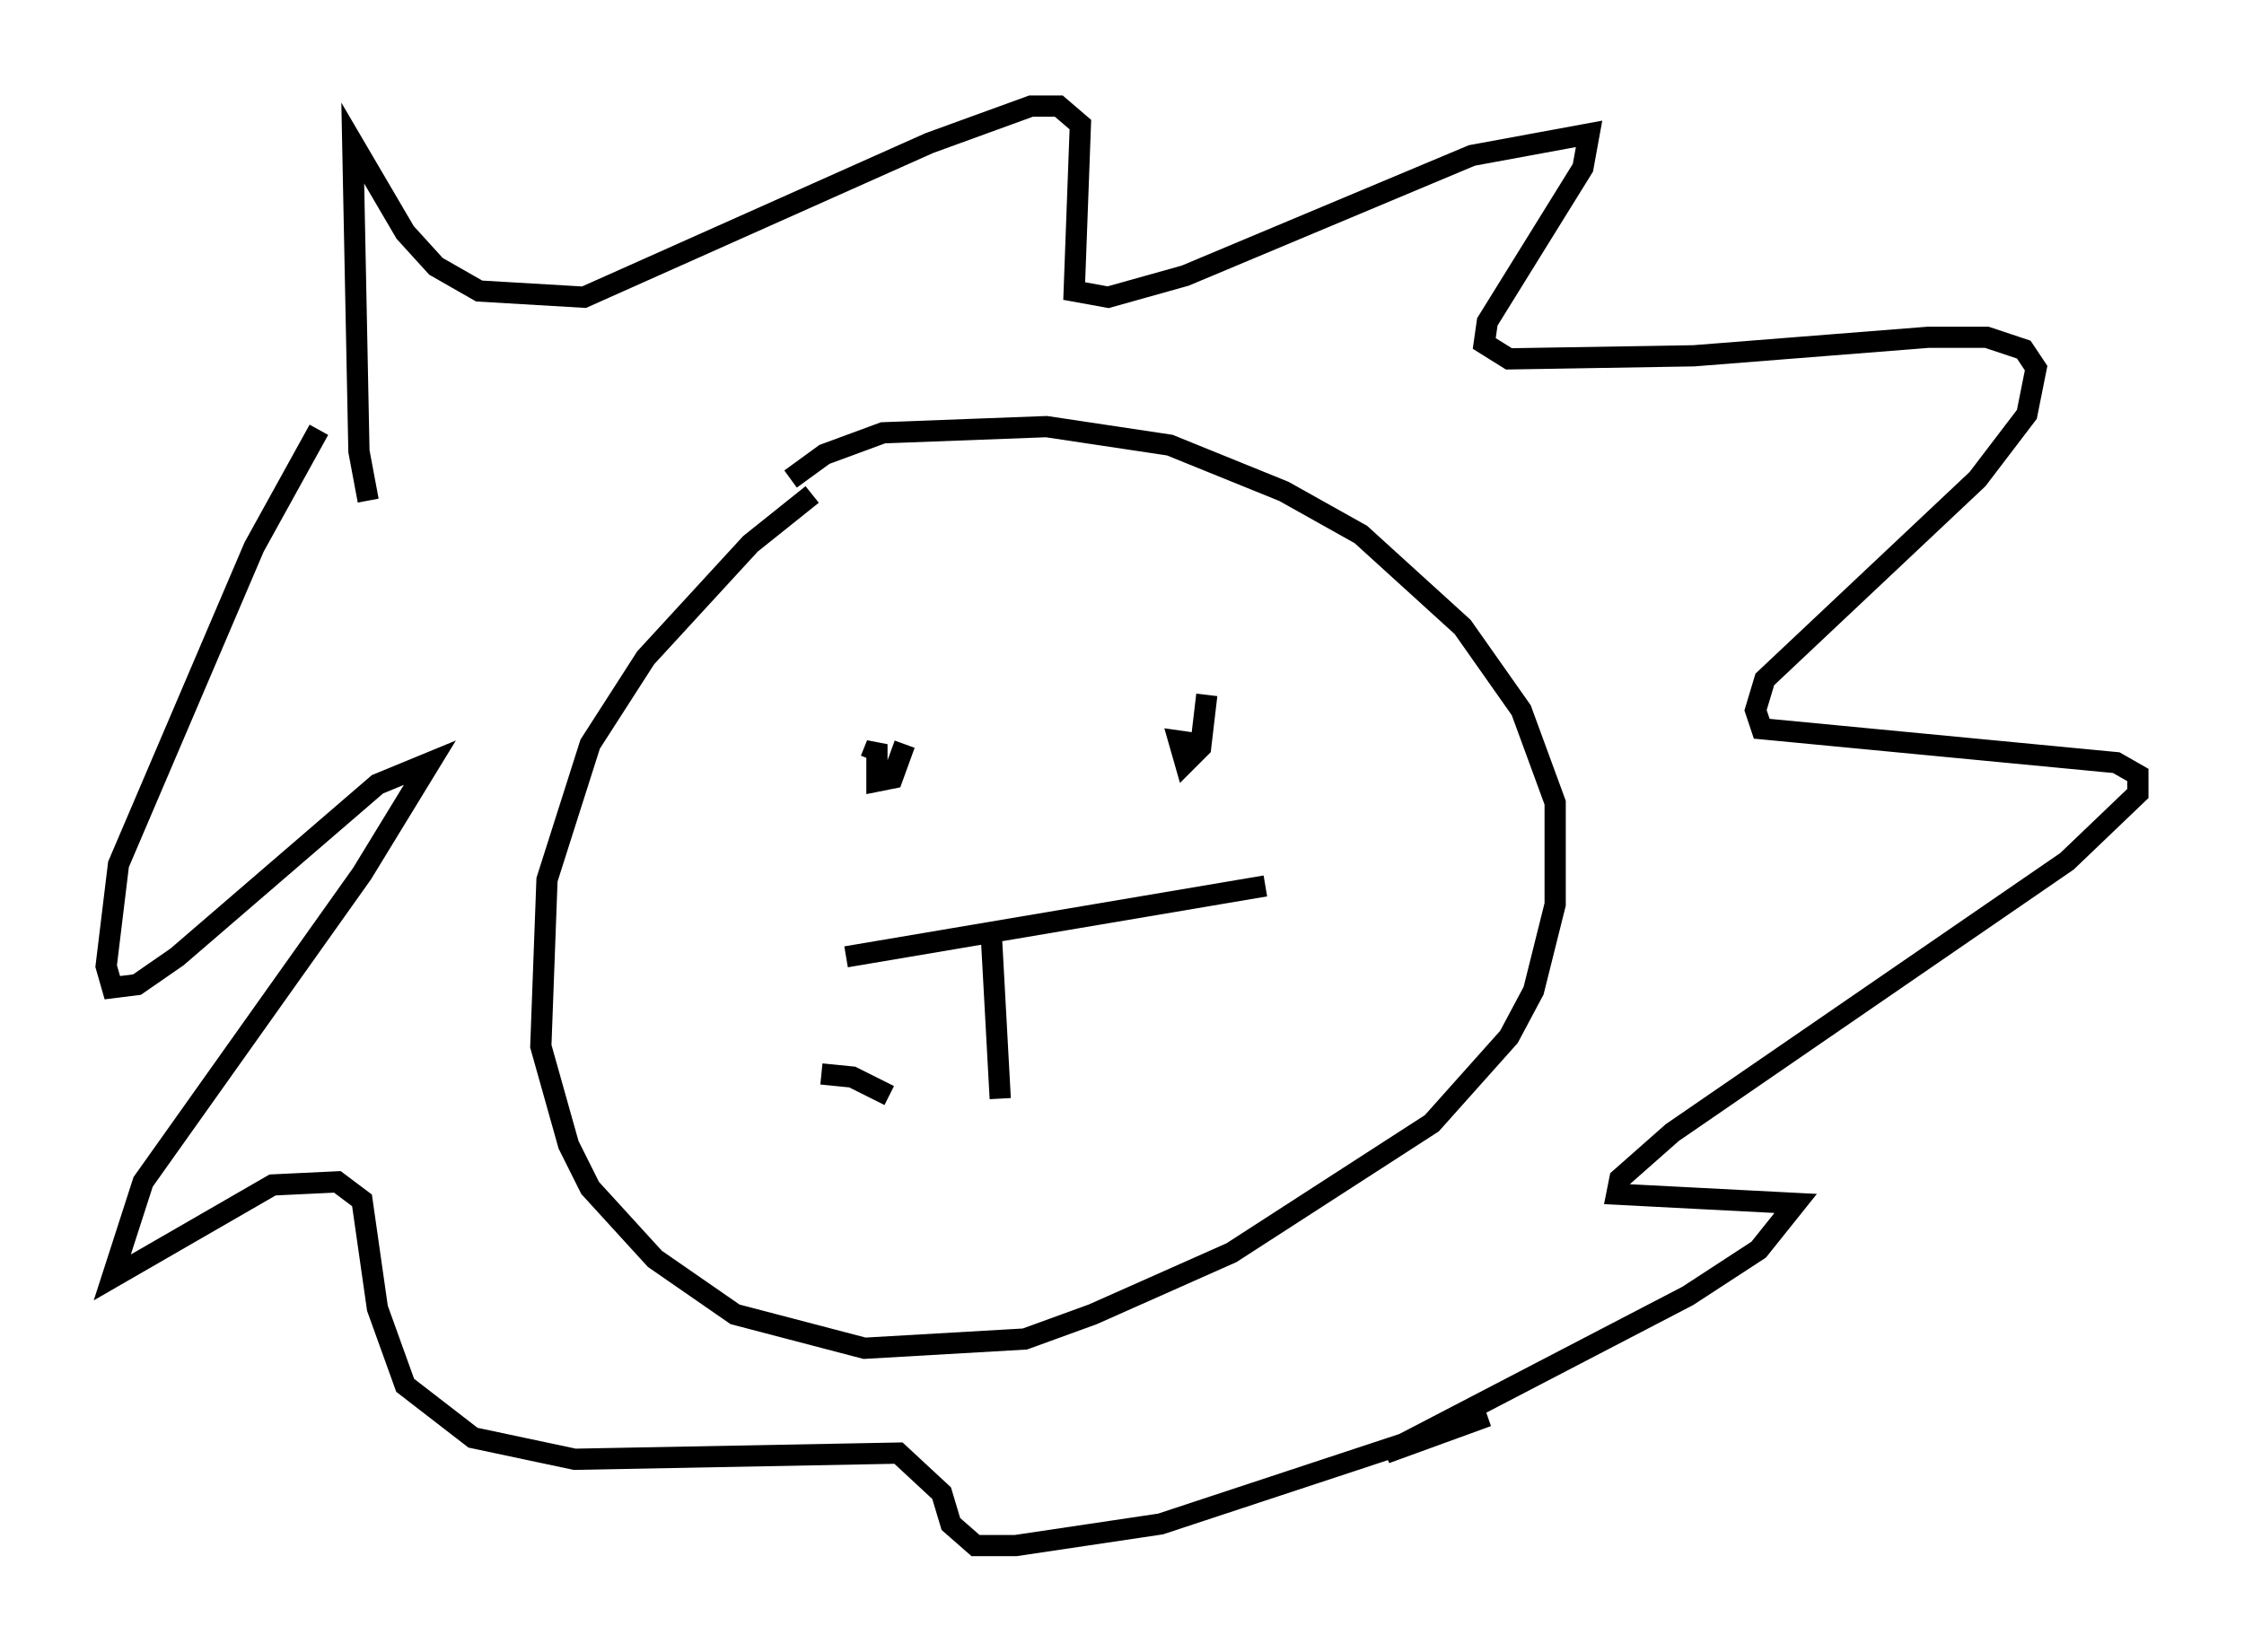 <?xml version="1.0" encoding="utf-8" ?>
<svg baseProfile="full" height="77.832" version="1.1" width="105.72" xmlns="http://www.w3.org/2000/svg" xmlns:ev="http://www.w3.org/2001/xml-events" xmlns:xlink="http://www.w3.org/1999/xlink"><defs /><rect fill="white" height="77.832" width="105.72" x="0" y="0" /><path d="M40.587, 22.721 m-2.324, 0.581 l-2.905, 2.324 -4.939, 5.374 l-2.615, 4.067 -2.034, 6.391 l-0.291, 7.844 1.307, 4.648 l1.017, 2.034 3.05, 3.341 l3.777, 2.615 6.101, 1.598 l7.553, -0.436 3.196, -1.162 l6.536, -2.905 9.441, -6.101 l3.631, -4.067 1.162, -2.179 l1.017, -4.067 0.0, -4.793 l-1.598, -4.358 -2.76, -3.922 l-4.793, -4.358 -3.631, -2.034 l-5.374, -2.179 -5.81, -0.872 l-7.698, 0.291 -2.76, 1.017 l-1.598, 1.162 m-19.899, 1.017 l-0.436, -2.324 -0.291, -14.525 l2.469, 4.212 1.453, 1.598 l2.034, 1.162 4.939, 0.291 l16.268, -7.263 4.793, -1.743 l1.307, 0.0 1.017, 0.872 l-0.291, 7.844 1.598, 0.291 l3.631, -1.017 13.508, -5.665 l5.52, -1.017 -0.291, 1.598 l-4.503, 7.263 -0.145, 1.017 l1.162, 0.726 8.715, -0.145 l11.039, -0.872 2.76, 0.0 l1.743, 0.581 0.581, 0.872 l-0.436, 2.179 -2.324, 3.05 l-10.022, 9.441 -0.436, 1.453 l0.291, 0.872 16.704, 1.598 l1.017, 0.581 0.0, 0.872 l-3.341, 3.196 -18.592, 12.782 l-2.469, 2.179 -0.145, 0.726 l8.425, 0.436 -1.743, 2.179 l-3.341, 2.179 -14.235, 7.408 l4.793, -1.743 -15.397, 5.084 l-6.827, 1.017 -1.888, 0.0 l-1.162, -1.017 -0.436, -1.453 l-2.034, -1.888 -15.251, 0.291 l-4.793, -1.017 -3.196, -2.469 l-1.307, -3.631 -0.726, -5.084 l-1.162, -0.872 -3.05, 0.145 l-7.553, 4.358 1.453, -4.503 l10.313, -14.525 3.196, -5.229 l-2.469, 1.017 -9.441, 8.134 l-1.888, 1.307 -1.162, 0.145 l-0.291, -1.017 0.581, -4.793 l6.391, -14.961 3.05, -5.52 m27.598, 14.816 l-0.581, 1.598 -0.726, 0.145 l0.0, -1.743 -0.291, 0.726 m15.832, -3.05 l-0.291, 2.469 -0.726, 0.726 l-0.291, -1.017 1.017, 0.145 m-16.704, 10.022 l19.754, -3.341 m-12.927, 2.034 l0.436, 7.989 m-8.425, -1.162 l1.453, 0.145 1.743, 0.872 " fill="none" stroke="black" stroke-width="1" /></svg>